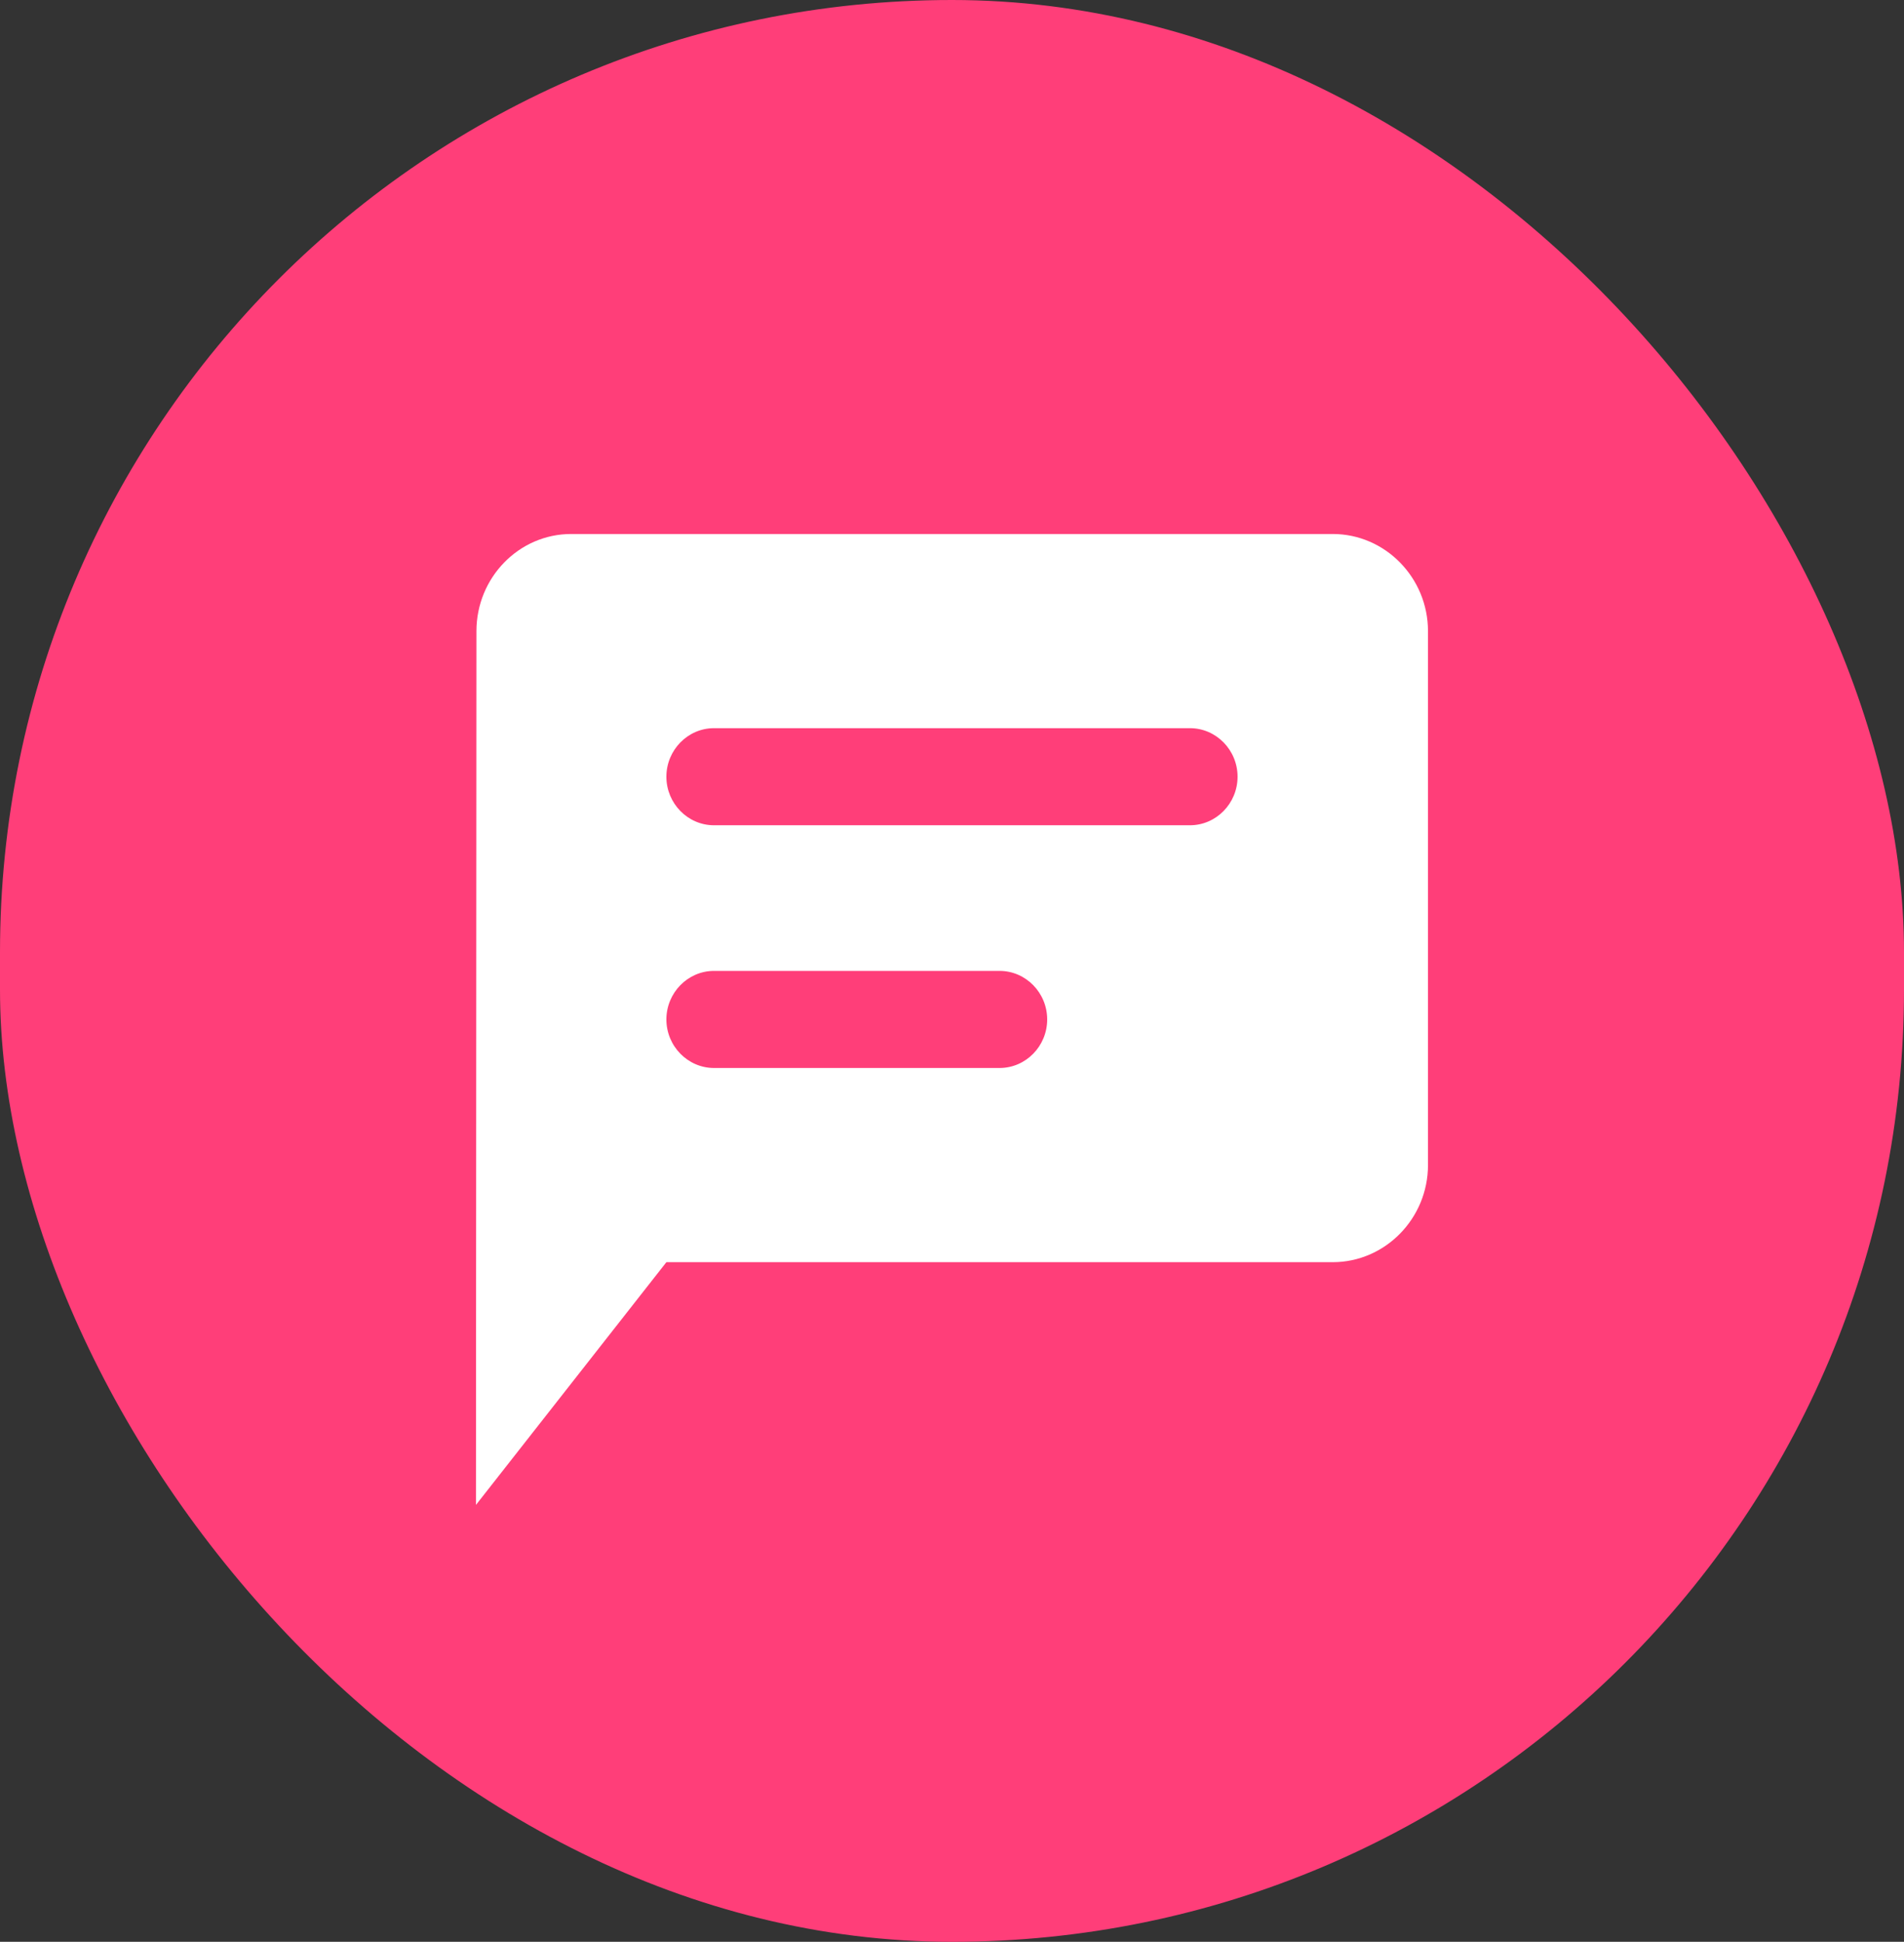 <svg width="39.235" height="40" viewBox="0 0 39.235 40" fill="none" xmlns="http://www.w3.org/2000/svg" xmlns:xlink="http://www.w3.org/1999/xlink">
	<rect x="0" y="0" width="39.235" height="40" fill="#333333" stroke="none"/>
	<desc>
			Created with Pixso.
	</desc>
	<defs/>
	<rect id="back" rx="19.617" width="39.235" height="40" fill="#FF3E79" fill-opacity="1"/>
	<path id="icon" d="M11.77 11L27.464 11C28.543 11 29.426 11.9 29.426 13L29.426 24C29.426 25.1 28.543 26 27.464 26L13.732 26L9.808 31L9.818 13C9.818 11.9 10.691 11 11.77 11ZM14.713 17L24.521 17C25.061 17 25.502 16.55 25.502 16C25.502 15.45 25.061 15 24.521 15L14.713 15C14.173 15 13.732 15.45 13.732 16C13.732 16.55 14.173 17 14.713 17ZM20.598 22L14.713 22C14.174 22 13.732 21.55 13.732 21C13.732 20.45 14.174 20 14.713 20L20.598 20C21.138 20 21.579 20.45 21.579 21C21.579 21.55 21.138 22 20.598 22Z" clip-rule="evenodd" fill="#FFFFFF" fill-opacity="1" fill-rule="evenodd"/>
	<mask id="mask0_1885" mask-type="alpha" maskUnits="userSpaceOnUse" x="9.808" y="11" width="19.617" height="20">
		<path id="icon" d="M11.77 11L27.464 11C28.543 11 29.426 11.9 29.426 13L29.426 24C29.426 25.1 28.543 26 27.464 26L13.732 26L9.808 31L9.818 13C9.818 11.9 10.691 11 11.77 11ZM14.713 17L24.521 17C25.061 17 25.502 16.55 25.502 16C25.502 15.45 25.061 15 24.521 15L14.713 15C14.173 15 13.732 15.45 13.732 16C13.732 16.55 14.173 17 14.713 17ZM20.598 22L14.713 22C14.174 22 13.732 21.55 13.732 21C13.732 20.45 14.174 20 14.713 20L20.598 20C21.138 20 21.579 20.45 21.579 21C21.579 21.55 21.138 22 20.598 22Z" clip-rule="evenodd" fill="#FFFFFF" fill-opacity="1" fill-rule="evenodd"/>
	</mask>
</svg>
